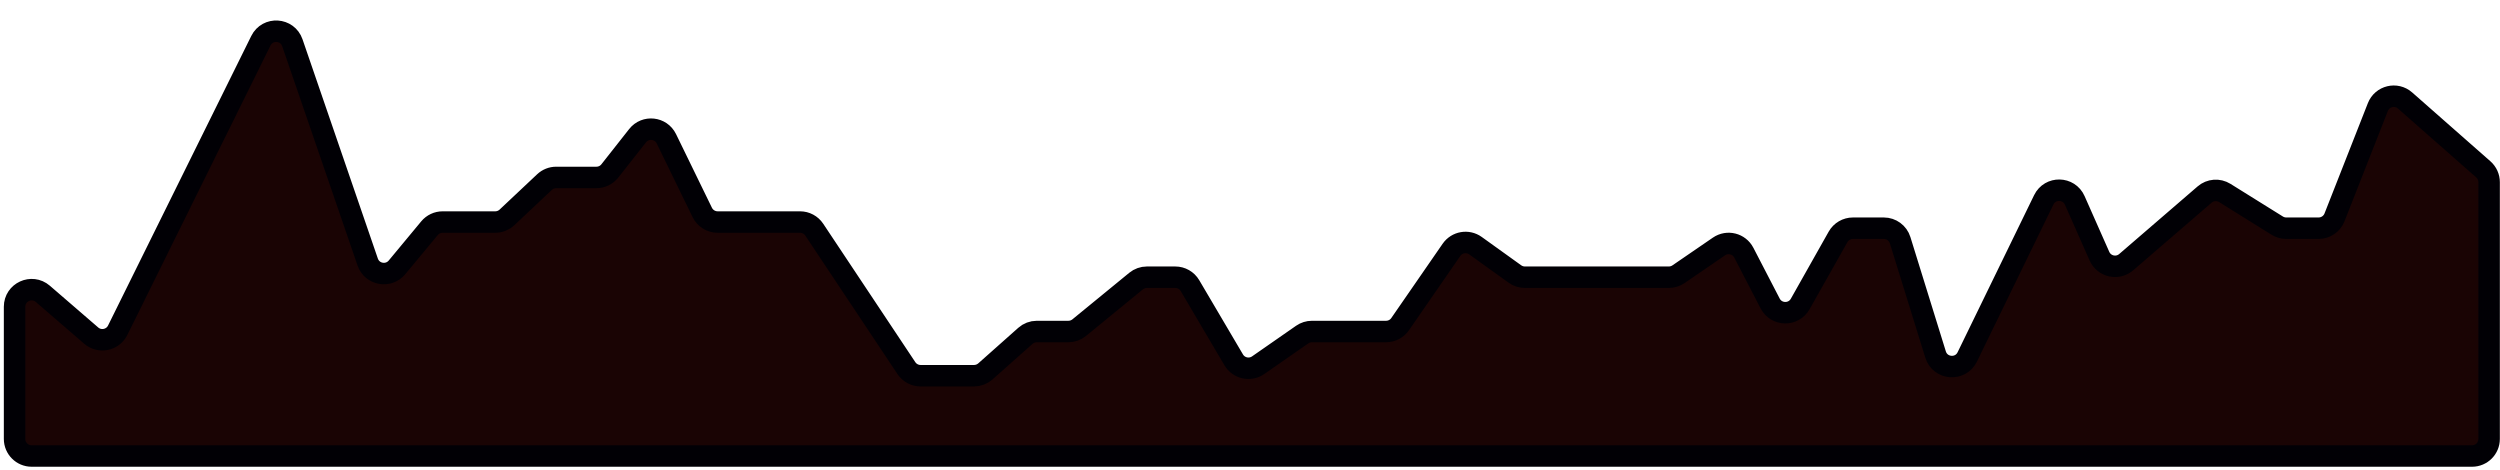 <svg width="479" height="90" viewBox="0 0 479 90" fill="none" xmlns="http://www.w3.org/2000/svg">
<path d="M17.477 64.302L8.205 56.298C6.084 54.467 2.792 55.974 2.792 58.776V84.098C2.792 85.906 4.258 87.371 6.066 87.371H473.642C475.45 87.371 476.915 85.906 476.915 84.098V34.906C476.915 33.965 476.51 33.07 475.804 32.448L460.808 19.253C459.104 17.754 456.429 18.401 455.599 20.513L447.292 41.649C446.8 42.902 445.591 43.725 444.245 43.725H438.047C437.435 43.725 436.835 43.554 436.315 43.23L426.276 36.974C425.06 36.216 423.493 36.337 422.408 37.273L407.381 50.23C405.716 51.665 403.139 51.086 402.25 49.076L397.522 38.397C396.395 35.85 392.806 35.785 391.586 38.288L376.926 68.392C375.627 71.059 371.735 70.761 370.856 67.928L364.068 46.029C363.643 44.659 362.376 43.725 360.941 43.725H355.021C353.84 43.725 352.751 44.361 352.17 45.39L344.917 58.248C343.639 60.513 340.357 60.455 339.16 58.146L334.117 48.416C333.212 46.669 330.983 46.11 329.36 47.222L321.602 52.54C321.057 52.914 320.412 53.114 319.751 53.114H292.169C291.484 53.114 290.816 52.899 290.26 52.499L282.704 47.073C281.217 46.005 279.143 46.364 278.102 47.871L268.265 62.106C267.654 62.99 266.648 63.518 265.572 63.518H251.373C250.705 63.518 250.052 63.723 249.504 64.104L241.066 69.972C239.503 71.059 237.344 70.587 236.377 68.946L227.999 54.725C227.411 53.727 226.338 53.114 225.179 53.114H219.747C218.991 53.114 218.259 53.375 217.674 53.854L206.776 62.778C206.191 63.257 205.458 63.518 204.702 63.518H198.644C197.842 63.518 197.069 63.812 196.469 64.345L188.799 71.161C188.2 71.693 187.426 71.987 186.625 71.987H176.386C175.291 71.987 174.268 71.439 173.661 70.527L156.014 44.005C155.407 43.093 154.384 42.545 153.288 42.545H137.498C136.246 42.545 135.104 41.831 134.555 40.705L127.677 26.59C126.62 24.42 123.657 24.102 122.163 25.998L116.844 32.75C116.224 33.538 115.276 33.998 114.273 33.998H106.57C105.736 33.998 104.934 34.316 104.327 34.887L97.133 41.655C96.526 42.227 95.724 42.545 94.89 42.545H84.809C83.835 42.545 82.912 42.978 82.29 43.727L76.064 51.229C74.432 53.195 71.279 52.618 70.449 50.202L56.015 8.193C55.07 5.442 51.275 5.198 49.985 7.806L22.55 63.276C21.601 65.194 19.097 65.701 17.477 64.302Z" fill="#1A0404" stroke="#010005" stroke-width="4.114" stroke-linecap="round" stroke-linejoin="round"/>
</svg>
